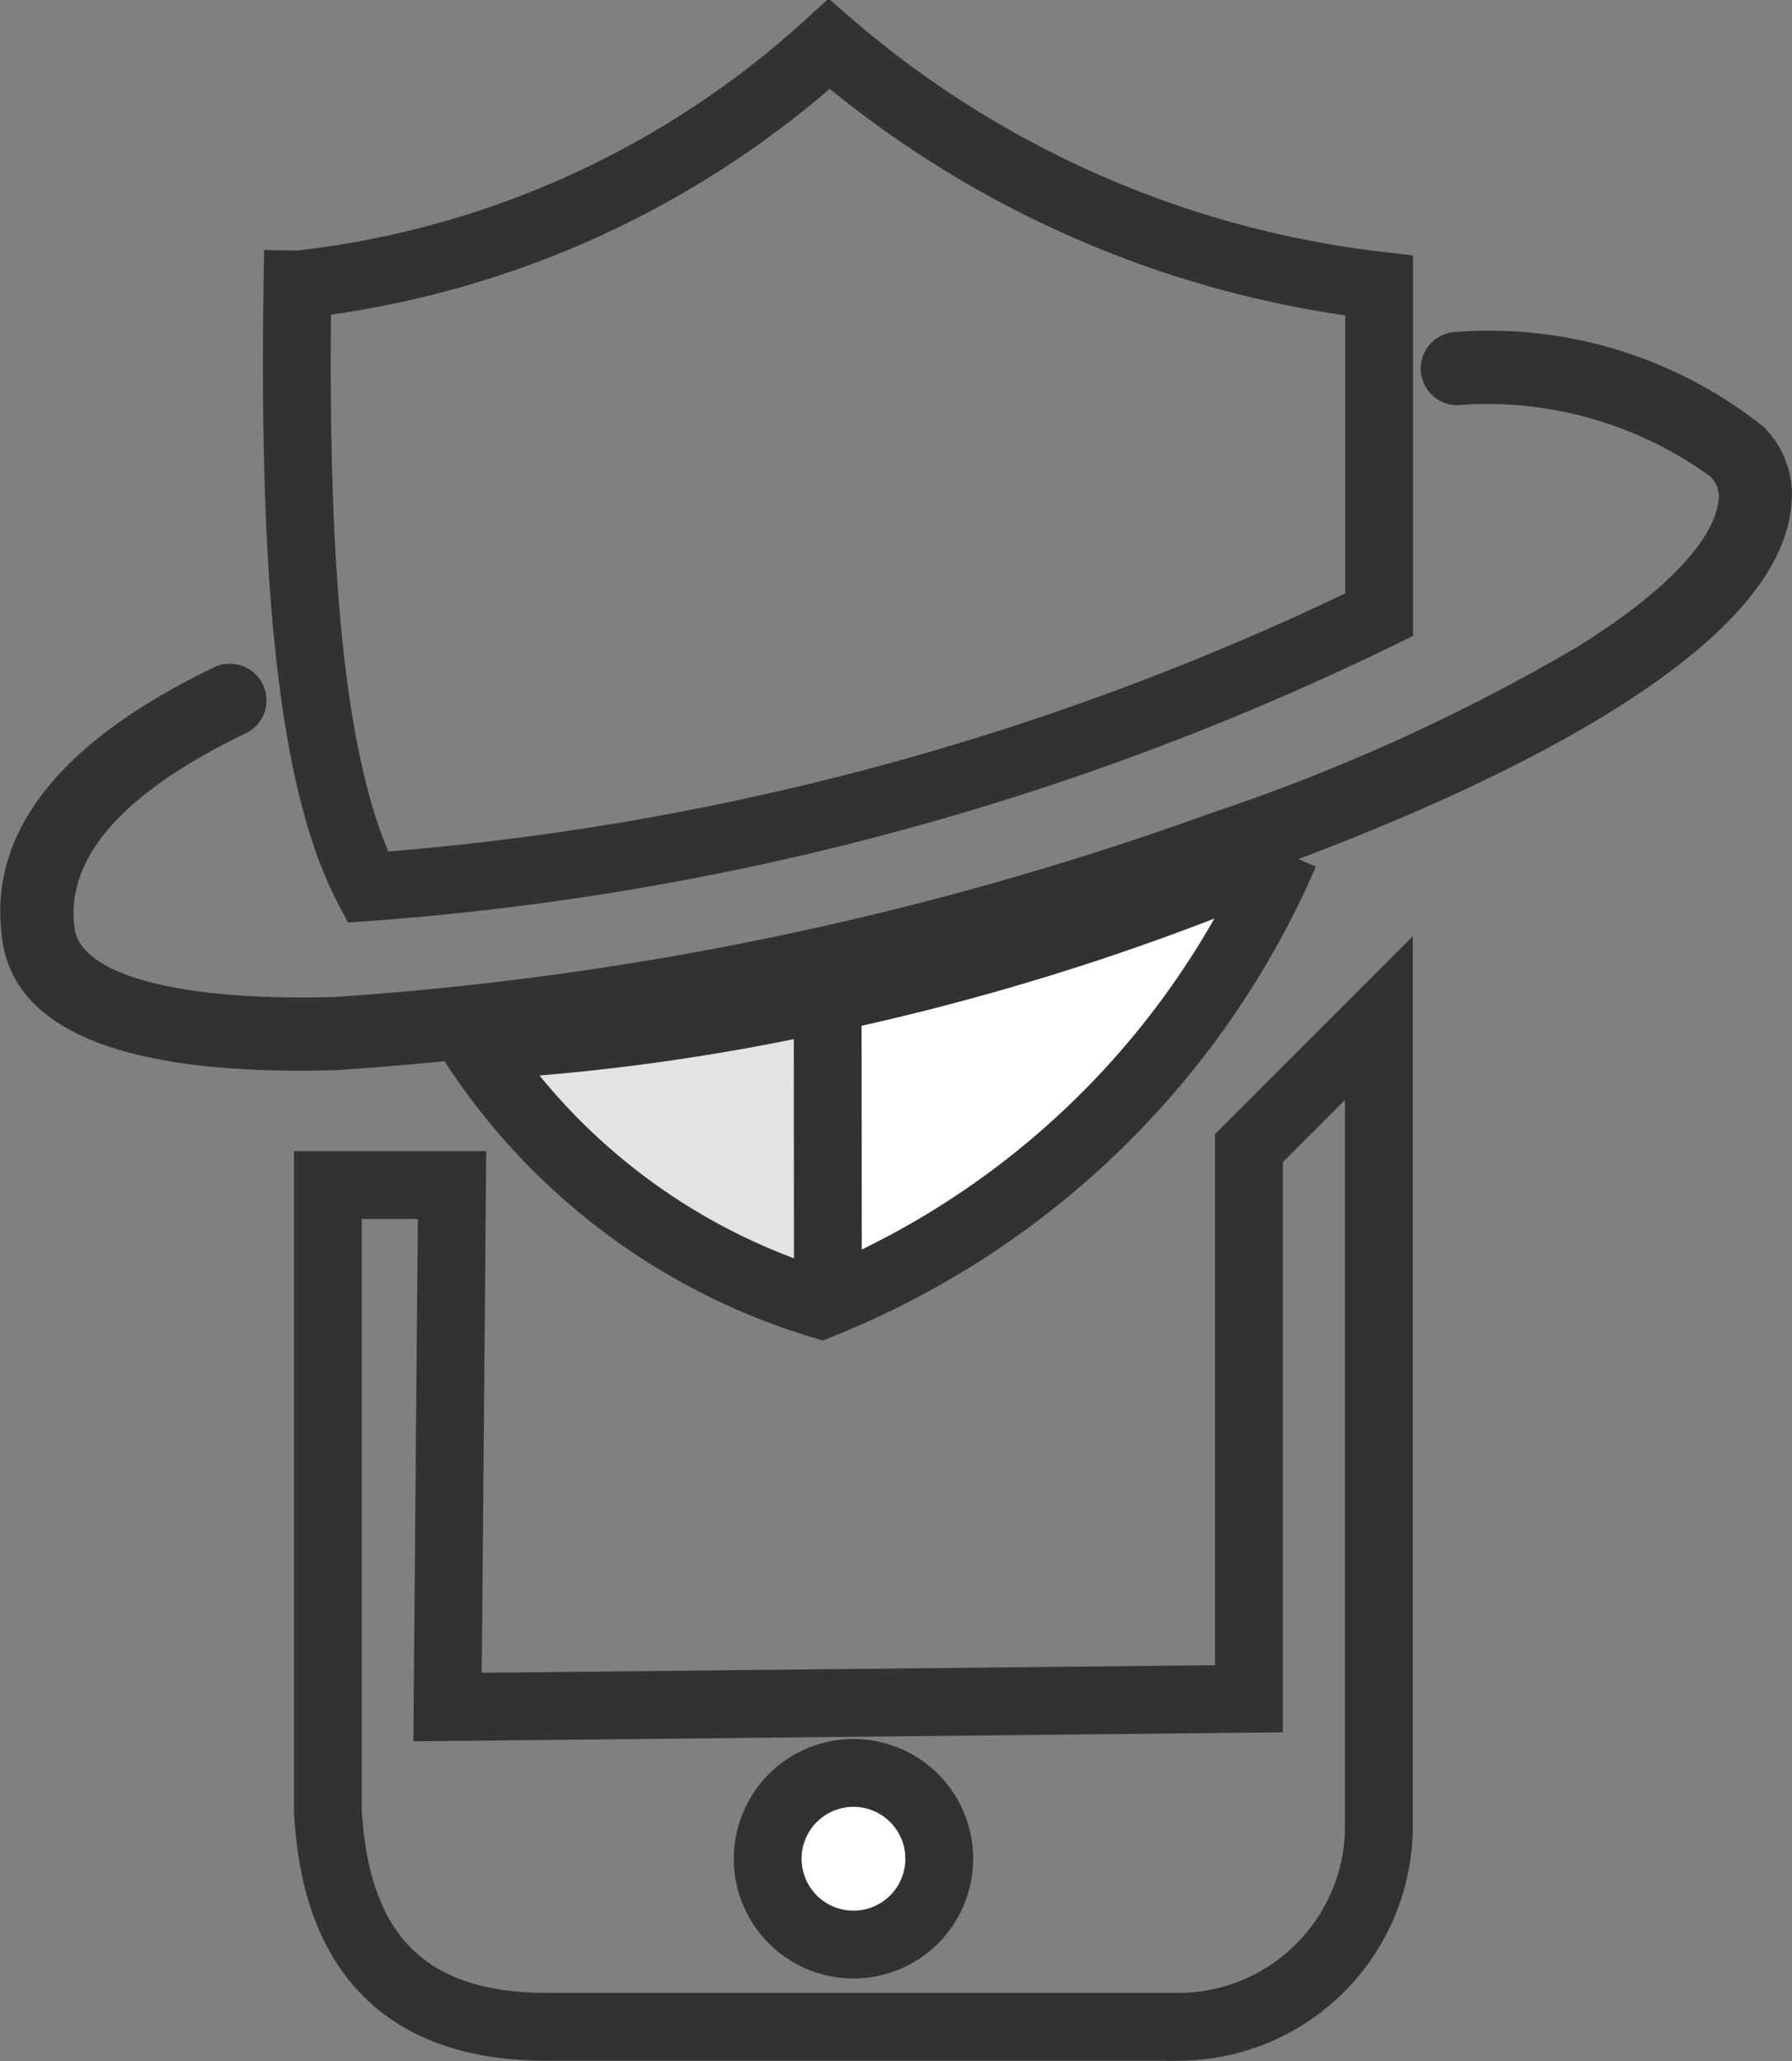 <svg xmlns="http://www.w3.org/2000/svg" width="26.426" height="30.381" viewBox="0 0 26.426 30.381">
  <rect x="0" y="0" width="26.426" height="30.381" fill="#808080" stroke="none"/>
  <g id="Group_167690" data-name="Group 167690" transform="translate(20990.156 9459.292)">
    <path id="Path_3848" data-name="Path 3848" d="M38.319,110.793H36.488V120c.108,2.215,1.251,3.194,3.2,3.2h9.381a2.961,2.961,0,0,0,2.918-2.918V108.332l-1.916,1.916v8.117l-11.818.122Z" transform="translate(-21021.809 -9552.617)" fill="none" stroke="#323232" stroke-width="1"/>
    <path id="Path_3849" data-name="Path 3849" d="M87.957,193.543a1.265,1.265,0,1,1-1.265-1.265,1.265,1.265,0,0,1,1.265,1.265" transform="translate(-21064.262 -9625.437)" fill="#fff" stroke="#323232" stroke-width="1"/>
    <path id="Path_3852" data-name="Path 3852" d="M64.876,89.986a12.534,12.534,0,0,1-6.836,6.654,9.329,9.329,0,0,1-5.091-3.792,36.335,36.335,0,0,0,11.928-2.861" transform="translate(-21036.086 -9536.702)" fill="#fff" stroke="#323232" stroke-width="1"/>
    <path id="Path_3853" data-name="Path 3853" d="M31.975,3.561A13.851,13.851,0,0,0,39.954,0a15.071,15.071,0,0,0,8.111,3.561V8.412a40.819,40.819,0,0,1-14.916,4.015c-.973-1.865-1.1-5.561-1.027-9.382" transform="translate(-21017.883 -9458.643)" fill="none" stroke="#323232" stroke-width="1"/>
    <path id="Path_3855" data-name="Path 3855" d="M58.133,106.012a32.114,32.114,0,0,1-5.188.718,9.332,9.332,0,0,0,5.092,3.792l.1-.04Z" transform="translate(-21036.084 -9550.604)" fill="#e3e3e2" stroke="#323232" stroke-width="1"/>
    <path id="Path_3907" data-name="Path 3907" d="M4.427,42.881c-2.774,0-4.254-.665-4.4-1.98-.2-1.539.861-2.88,3.152-3.976a.54.54,0,0,1,.466.973c-1.824.873-2.681,1.84-2.547,2.873.08.7,1.548,1.089,3.837,1.024a47.377,47.377,0,0,0,12.933-2.714,28.416,28.416,0,0,0,5.393-2.447c1.77-1.105,2.067-1.852,2.086-2.2l0-.041a.4.4,0,0,0-.134-.277,5.608,5.608,0,0,0-3.722-1.045h-.021a.54.54,0,0,1-.021-1.078,6.494,6.494,0,0,1,4.561,1.4,1.4,1.4,0,0,1,.408,1.125c-.163,2.4-5.2,4.527-8.2,5.583A48.533,48.533,0,0,1,4.963,42.873q-.275.008-.535.008" transform="translate(-20990.156 -9486.391)" fill="#323232"/>
  </g>
</svg>

